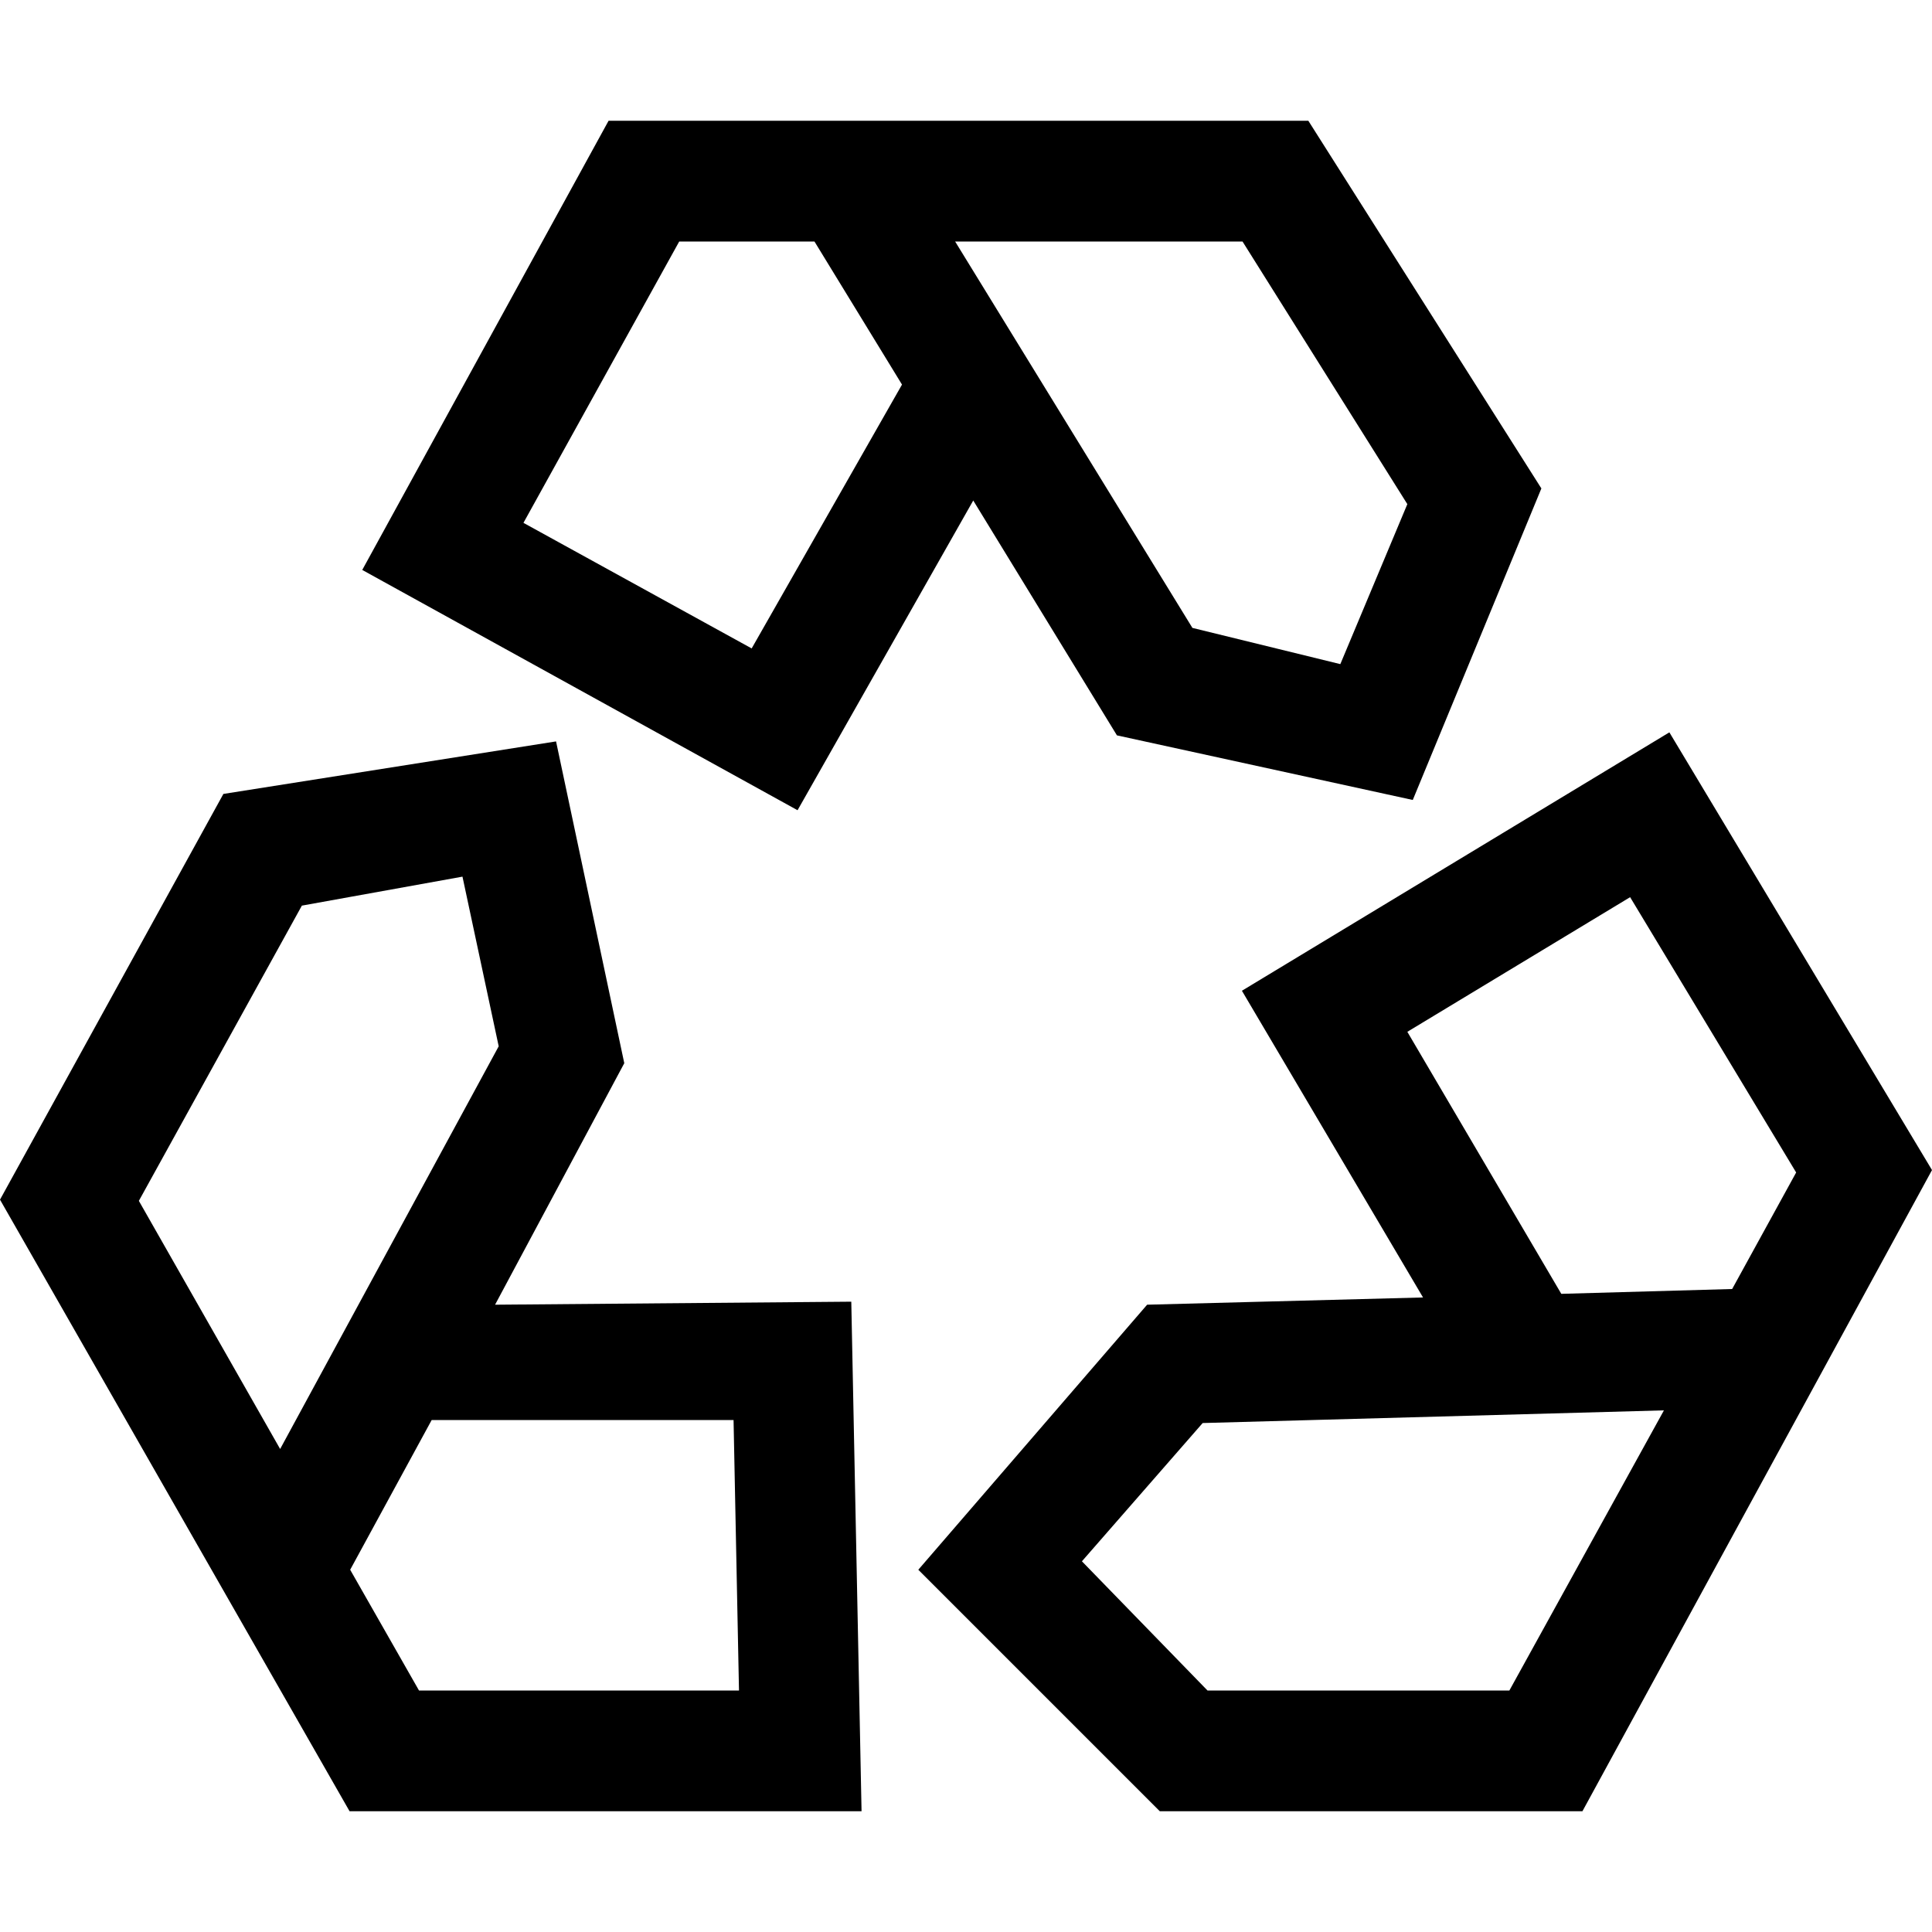 <svg xmlns="http://www.w3.org/2000/svg" width="32" height="32" viewBox="0 0 32 32"><defs><style>.cls-1{fill-rule:evenodd;}</style></defs><g id="recycling"><path id="Combined-Shape" class="cls-1" d="M27.65,12.13,32,19.38,26.21,30h-7l-4-4L19,21.61l4.57-.12-3-5.08Zm-18.44.15,1.13,5.33-2.14,4,5.9-.05L14.27,30H5.79L0,19.87l3.7-6.72ZM27.56,23.36l-7.64.21-2,2.29L20,28h5Zm-15.41.16-5,0L5.8,26l1.14,2h5.3Zm-4.49-9L5,15l-2.7,4.89L4.64,24l3.62-6.67ZM27,14.86l-3.69,2.23,2.55,4.34,2.83-.08,1.06-1.93ZM21.67,2l3.86,6.09L23.4,13.25l-4.9-1.07L16.12,8.29l-2.91,5.13L6,9.44,10.08,2ZM20.58,4H15.82l3.93,6.4L22.2,11l1.11-2.65ZM13.49,4H11.25L8.67,8.66l3.78,2.08,2.49-4.37Z"/></g></svg>